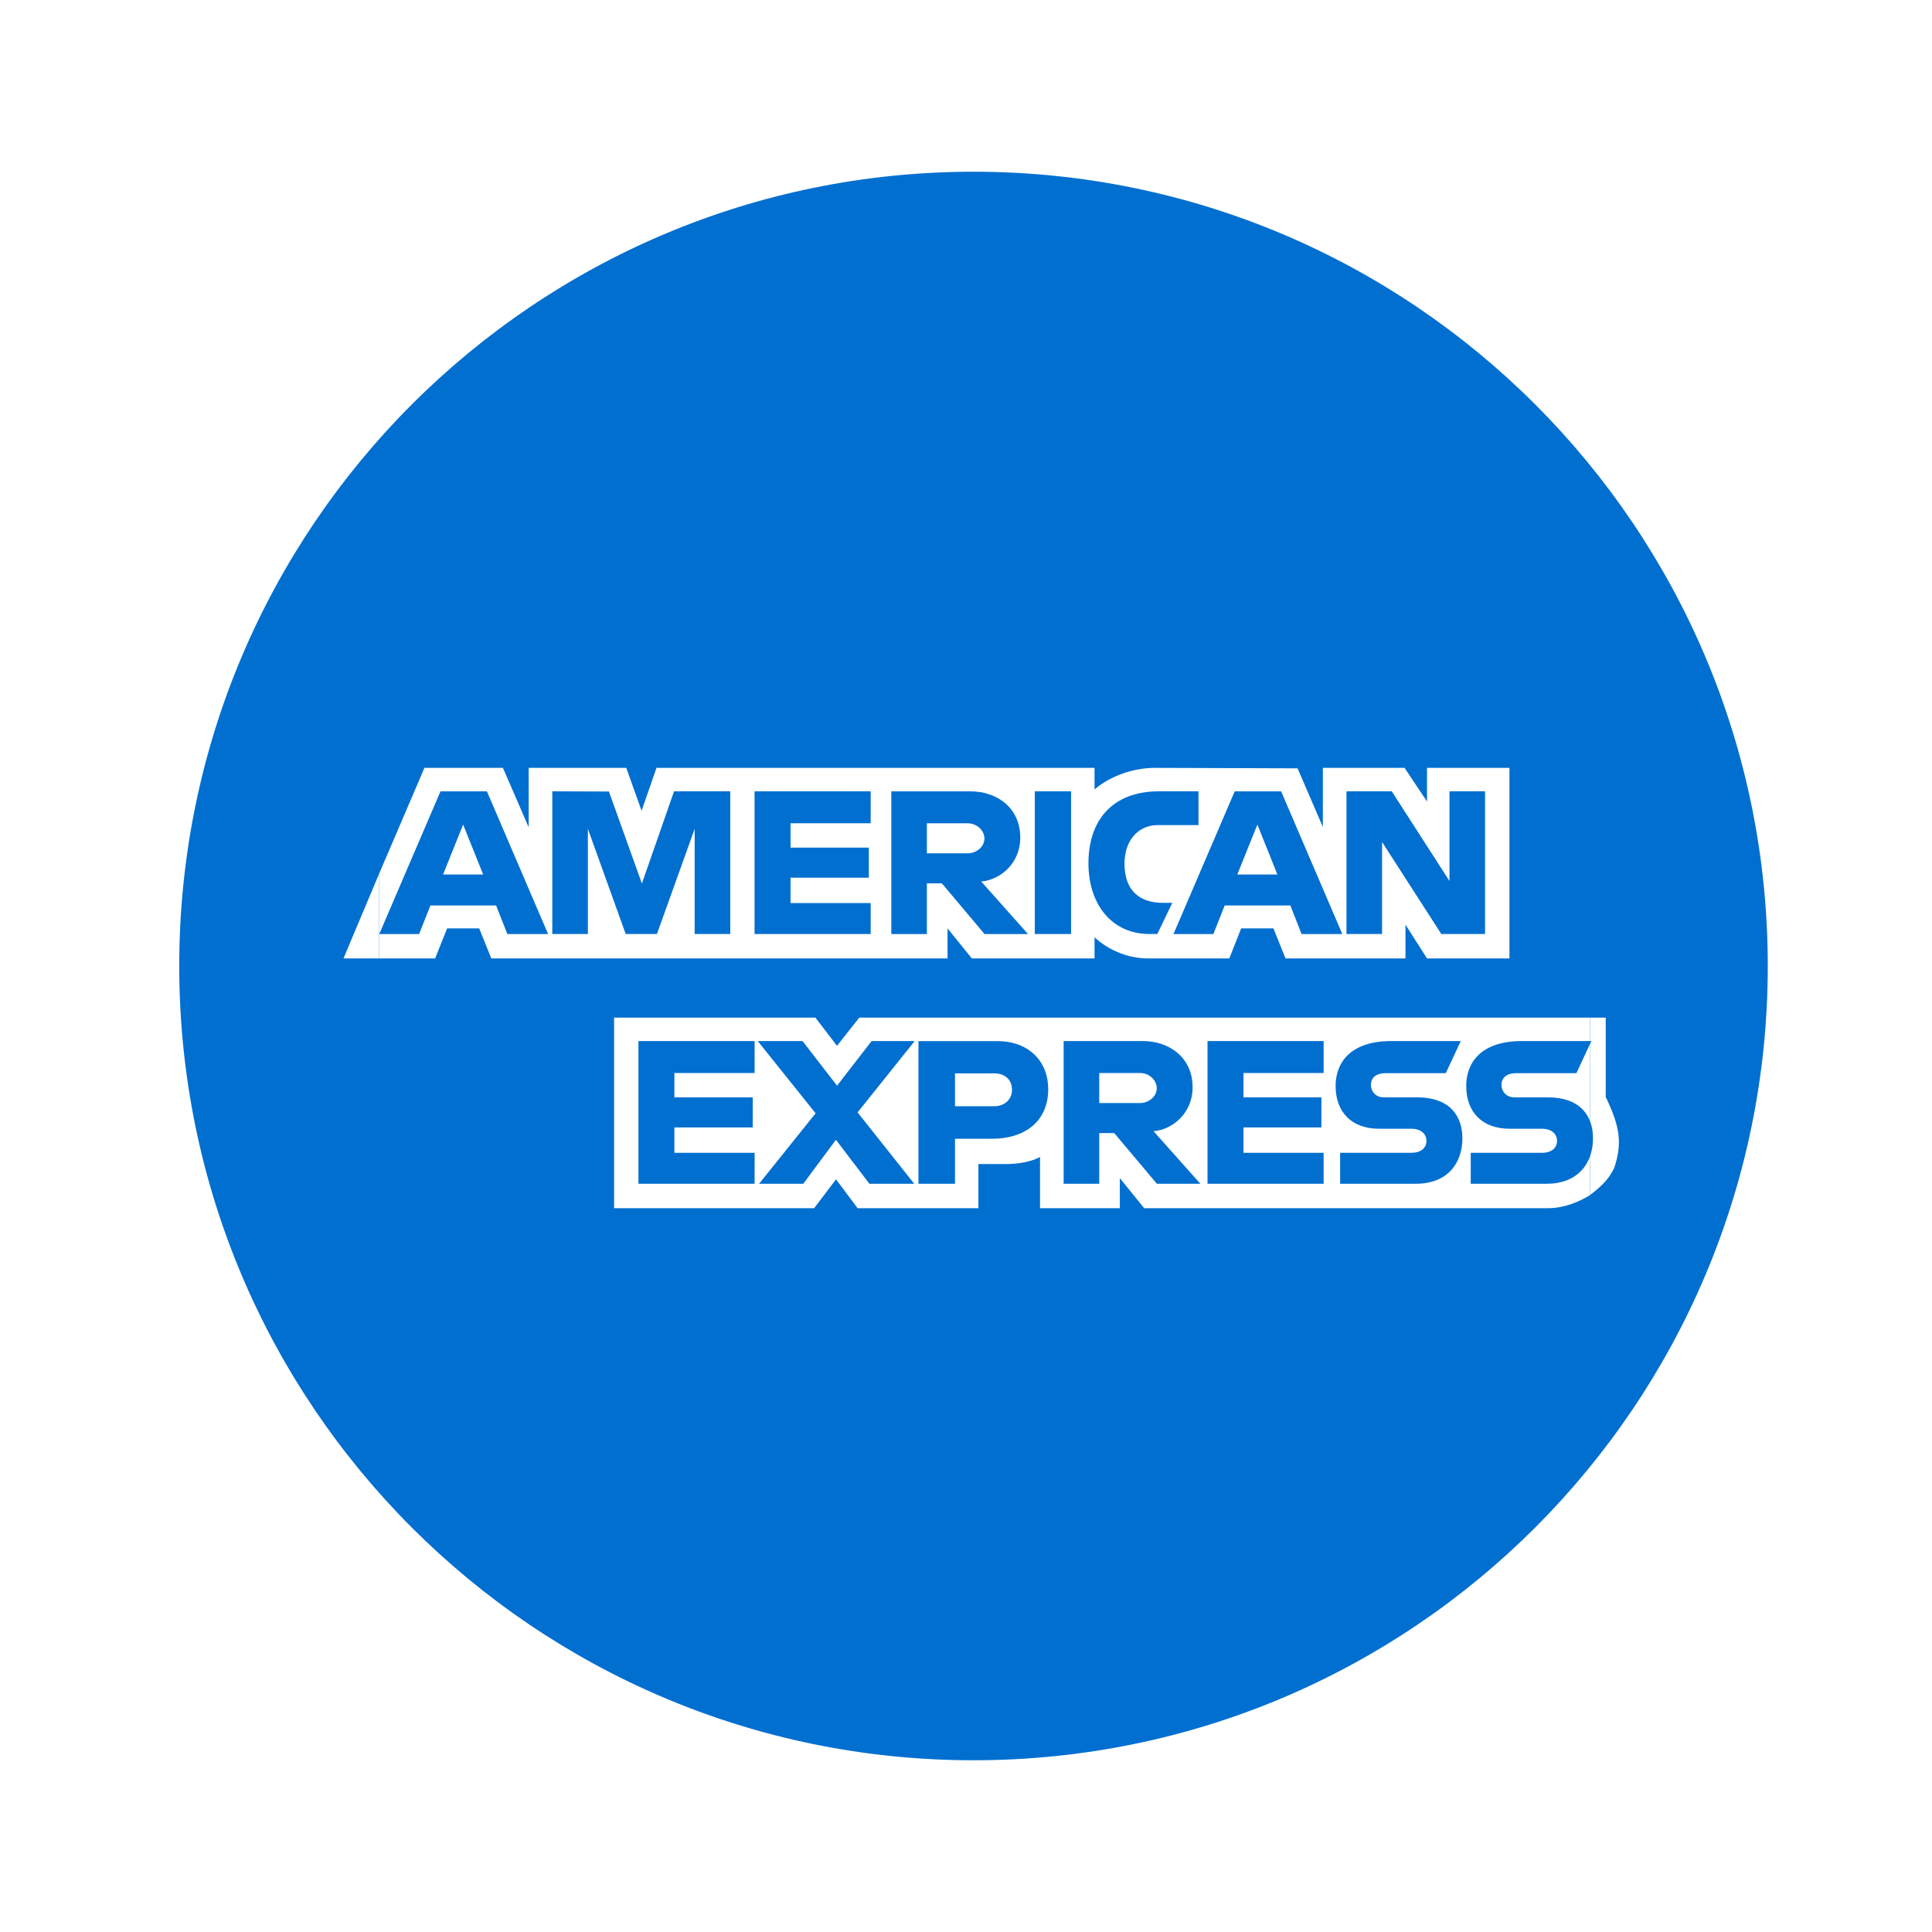 <svg width="45" height="45" viewBox="0 0 45 45" fill="none" xmlns="http://www.w3.org/2000/svg">
<g filter="url(#filter0_d_429_592)">
<path fill-rule="evenodd" clip-rule="evenodd" d="M42.674 22.5C42.674 33.546 33.72 42.5 22.674 42.5C11.629 42.5 2.674 33.546 2.674 22.5C2.674 11.454 11.629 2.5 22.674 2.5C33.72 2.5 42.674 11.454 42.674 22.5ZM22.674 40.449C32.587 40.449 40.623 32.413 40.623 22.5C40.623 12.587 32.587 4.551 22.674 4.551C12.761 4.551 4.726 12.587 4.726 22.5C4.726 32.413 12.761 40.449 22.674 40.449Z" fill="white"/>
</g>
<path d="M41.175 22.5C41.175 32.717 32.892 41 22.675 41C12.457 41 4.175 32.717 4.175 22.5C4.175 12.283 12.457 4 22.675 4C32.892 4 41.175 12.283 41.175 22.5Z" fill="#016FD0"/>
<path d="M14.303 28.141V23.702H18.992L19.495 24.359L20.015 23.702H37.034V27.835C37.034 27.835 36.589 28.137 36.074 28.141H26.65L26.083 27.441V28.141H24.224V26.946C24.224 26.946 23.971 27.113 23.422 27.113H22.789V28.141H19.975L19.473 27.469L18.963 28.141H14.303Z" fill="white"/>
<path d="M37.034 23.702V27.835C37.386 27.571 37.5 27.4 37.6 27.2C37.781 26.644 37.746 26.262 37.4 25.551V23.702H37.034Z" fill="white"/>
<path d="M8.828 20.356L9.886 17.885H11.714L12.314 19.269V17.885H14.587L14.944 18.885L15.291 17.885H25.494V18.388C25.494 18.388 26.031 17.885 26.912 17.885L30.223 17.896L30.812 19.262V17.885H32.715L33.238 18.669V17.885H35.158V22.324H33.238L32.736 21.537V22.324H29.942L29.661 21.624H28.909L28.633 22.324H26.738C25.979 22.324 25.494 21.831 25.494 21.831V22.324H22.637L22.07 21.624V22.324H11.443L11.162 21.624H10.414L10.135 22.324H8.828V20.356Z" fill="white"/>
<path d="M8.828 22.324V20.356L8 22.324H8.828Z" fill="white"/>
<path d="M10.26 18.432L8.834 21.756H9.762L10.025 21.09H11.555L11.817 21.756H12.766L11.341 18.432H10.26ZM10.787 19.206L11.254 20.369H10.32L10.787 19.206Z" fill="#016FD0"/>
<path d="M12.864 21.755V18.431L14.183 18.436L14.951 20.579L15.7 18.431H17.009V21.755H16.18V19.306L15.301 21.755H14.574L13.693 19.306V21.755H12.864Z" fill="#016FD0"/>
<path d="M17.575 21.755V18.431H20.28V19.175H18.413V19.743H20.237V20.443H18.413V21.034H20.28V21.755H17.575Z" fill="#016FD0"/>
<path d="M20.76 18.432V21.756H21.589V20.575H21.938L22.932 21.756H23.945L22.854 20.532C23.302 20.494 23.764 20.108 23.764 19.511C23.764 18.811 23.216 18.432 22.605 18.432H20.76ZM21.589 19.176H22.537C22.764 19.176 22.929 19.354 22.929 19.526C22.929 19.746 22.715 19.875 22.549 19.875H21.589V19.176Z" fill="#016FD0"/>
<path d="M24.948 21.755H24.102V18.431H24.948V21.755Z" fill="#016FD0"/>
<path d="M26.956 21.755H26.773C25.889 21.755 25.352 21.057 25.352 20.107C25.352 19.133 25.883 18.431 26.999 18.431H27.915V19.218H26.966C26.513 19.218 26.192 19.573 26.192 20.115C26.192 20.759 26.559 21.029 27.087 21.029H27.305L26.956 21.755Z" fill="#016FD0"/>
<path d="M28.759 18.432L27.333 21.756H28.262L28.525 21.09H30.055L30.316 21.756H31.265L29.84 18.432H28.759ZM29.287 19.206L29.753 20.369H28.819L29.287 19.206Z" fill="#016FD0"/>
<path d="M31.362 21.755V18.431H32.416L33.761 20.52V18.431H34.59V21.755H33.571L32.191 19.612V21.755H31.362Z" fill="#016FD0"/>
<path d="M14.871 27.572V24.248H17.576V24.992H15.708V25.56H17.532V26.26H15.708V26.851H17.576V27.572H14.871Z" fill="#016FD0"/>
<path d="M28.125 27.572V24.248H30.83V24.992H28.963V25.56H30.778V26.26H28.963V26.851H30.83V27.572H28.125Z" fill="#016FD0"/>
<path d="M17.68 27.572L18.997 25.931L17.649 24.248H18.693L19.496 25.288L20.302 24.248H21.305L19.975 25.91L21.294 27.572H20.25L19.47 26.548L18.71 27.572H17.68Z" fill="#016FD0"/>
<path d="M21.393 24.249V27.573H22.244V26.523H23.117C23.855 26.523 24.415 26.131 24.415 25.367C24.415 24.734 23.976 24.249 23.224 24.249H21.393ZM22.244 25.001H23.163C23.401 25.001 23.572 25.147 23.572 25.383C23.572 25.605 23.402 25.766 23.16 25.766H22.244V25.001Z" fill="#016FD0"/>
<path d="M24.774 24.248V27.572H25.603V26.391H25.952L26.946 27.572H27.959L26.868 26.348C27.316 26.31 27.778 25.924 27.778 25.327C27.778 24.627 27.23 24.248 26.619 24.248H24.774ZM25.603 24.992H26.551C26.778 24.992 26.943 25.17 26.943 25.342C26.943 25.562 26.729 25.692 26.563 25.692H25.603V24.992Z" fill="#016FD0"/>
<path d="M31.214 27.572V26.851H32.873C33.119 26.851 33.225 26.718 33.225 26.572C33.225 26.432 33.119 26.291 32.873 26.291H32.123C31.472 26.291 31.109 25.893 31.109 25.295C31.109 24.762 31.441 24.248 32.41 24.248H34.024L33.675 24.996H32.279C32.012 24.996 31.93 25.137 31.93 25.27C31.93 25.408 32.031 25.56 32.235 25.56H33.02C33.747 25.56 34.062 25.973 34.062 26.514C34.062 27.096 33.711 27.572 32.981 27.572H31.214Z" fill="#016FD0"/>
<path d="M34.256 27.572V26.851H35.915C36.161 26.851 36.267 26.718 36.267 26.572C36.267 26.432 36.161 26.291 35.915 26.291H35.165C34.514 26.291 34.151 25.893 34.151 25.295C34.151 24.762 34.483 24.248 35.452 24.248H37.066L36.717 24.996H35.321C35.054 24.996 34.972 25.137 34.972 25.27C34.972 25.408 35.073 25.56 35.277 25.56H36.062C36.789 25.56 37.104 25.973 37.104 26.514C37.104 27.096 36.753 27.572 36.023 27.572H34.256Z" fill="#016FD0"/>
<defs>
<filter id="filter0_d_429_592" x="0.623" y="0.449" width="44.103" height="44.103" filterUnits="userSpaceOnUse" color-interpolation-filters="sRGB">
<feFlood flood-opacity="0" result="BackgroundImageFix"/>
<feColorMatrix in="SourceAlpha" type="matrix" values="0 0 0 0 0 0 0 0 0 0 0 0 0 0 0 0 0 0 127 0" result="hardAlpha"/>
<feOffset/>
<feGaussianBlur stdDeviation="1.026"/>
<feColorMatrix type="matrix" values="0 0 0 0 0 0 0 0 0 0 0 0 0 0 0 0 0 0 0.25 0"/>
<feBlend mode="normal" in2="BackgroundImageFix" result="effect1_dropShadow_429_592"/>
<feBlend mode="normal" in="SourceGraphic" in2="effect1_dropShadow_429_592" result="shape"/>
</filter>
</defs>
</svg>

